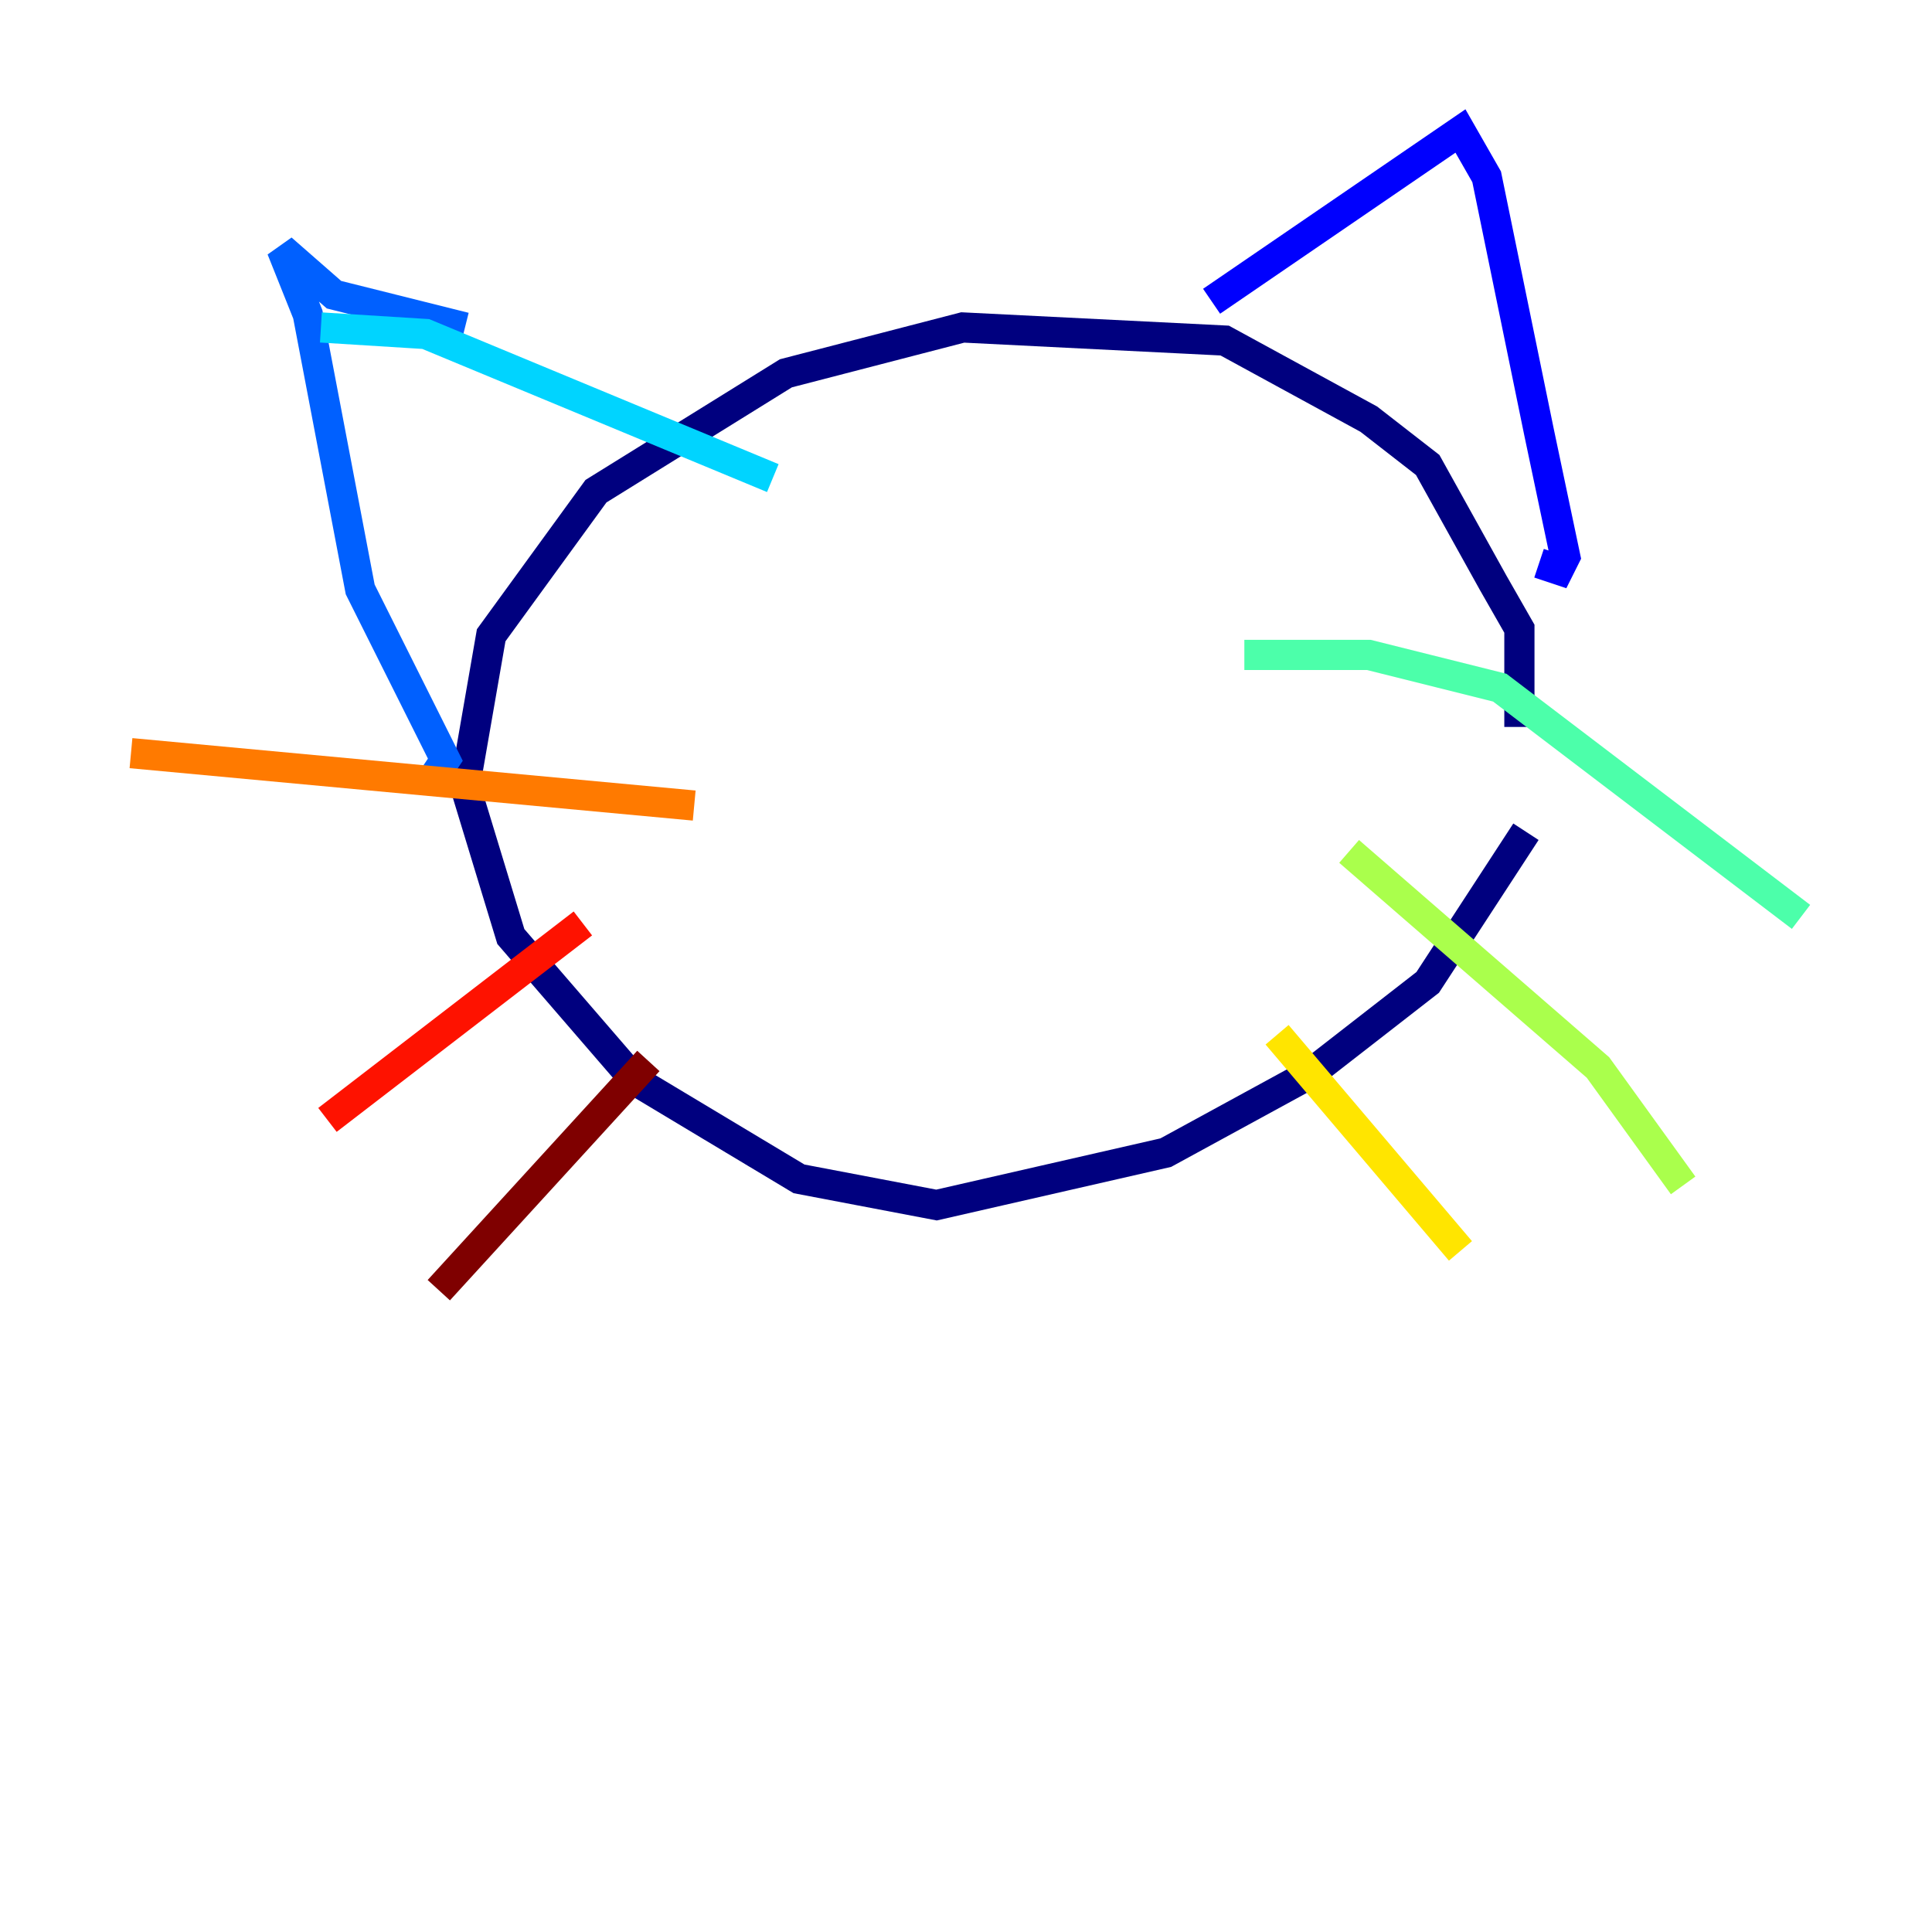<?xml version="1.0" encoding="utf-8" ?>
<svg baseProfile="tiny" height="128" version="1.2" viewBox="0,0,128,128" width="128" xmlns="http://www.w3.org/2000/svg" xmlns:ev="http://www.w3.org/2001/xml-events" xmlns:xlink="http://www.w3.org/1999/xlink"><defs /><polyline fill="none" points="100.664,48.163 100.664,41.654 98.929,38.617 94.59,30.807 90.685,27.77 81.139,22.563 63.783,21.695 52.068,24.732 39.485,32.542 32.542,42.088 30.807,52.068 33.844,62.047 42.088,71.593 52.936,78.102 62.047,79.837 77.234,76.366 86.78,71.159 94.59,65.085 101.098,55.105" stroke="#00007f" stroke-width="2" /><polyline fill="none" points="80.271,19.959 96.759,8.678 98.495,11.715 101.966,28.637 103.702,36.881 103.268,37.749 101.966,37.315" stroke="#0000fe" stroke-width="2" /><polyline fill="none" points="30.807,21.695 22.129,19.525 18.658,16.488 20.393,20.827 23.864,39.051 29.505,50.332 28.637,51.634" stroke="#0060ff" stroke-width="2" /><polyline fill="none" points="21.261,21.695 28.203,22.129 51.2,31.675" stroke="#00d4ff" stroke-width="2" /><polyline fill="none" points="82.441,43.39 90.685,43.39 99.363,45.559 119.322,60.746" stroke="#4cffaa" stroke-width="2" /><polyline fill="none" points="89.383,56.407 105.871,70.725 111.512,78.536" stroke="#aaff4c" stroke-width="2" /><polyline fill="none" points="84.61,68.556 96.759,82.875" stroke="#ffe500" stroke-width="2" /><polyline fill="none" points="45.993,53.37 8.678,49.898" stroke="#ff7a00" stroke-width="2" /><polyline fill="none" points="38.617,61.18 21.695,74.197" stroke="#fe1200" stroke-width="2" /><polyline fill="none" points="42.956,70.291 29.071,85.478" stroke="#7f0000" stroke-width="2" /></svg>